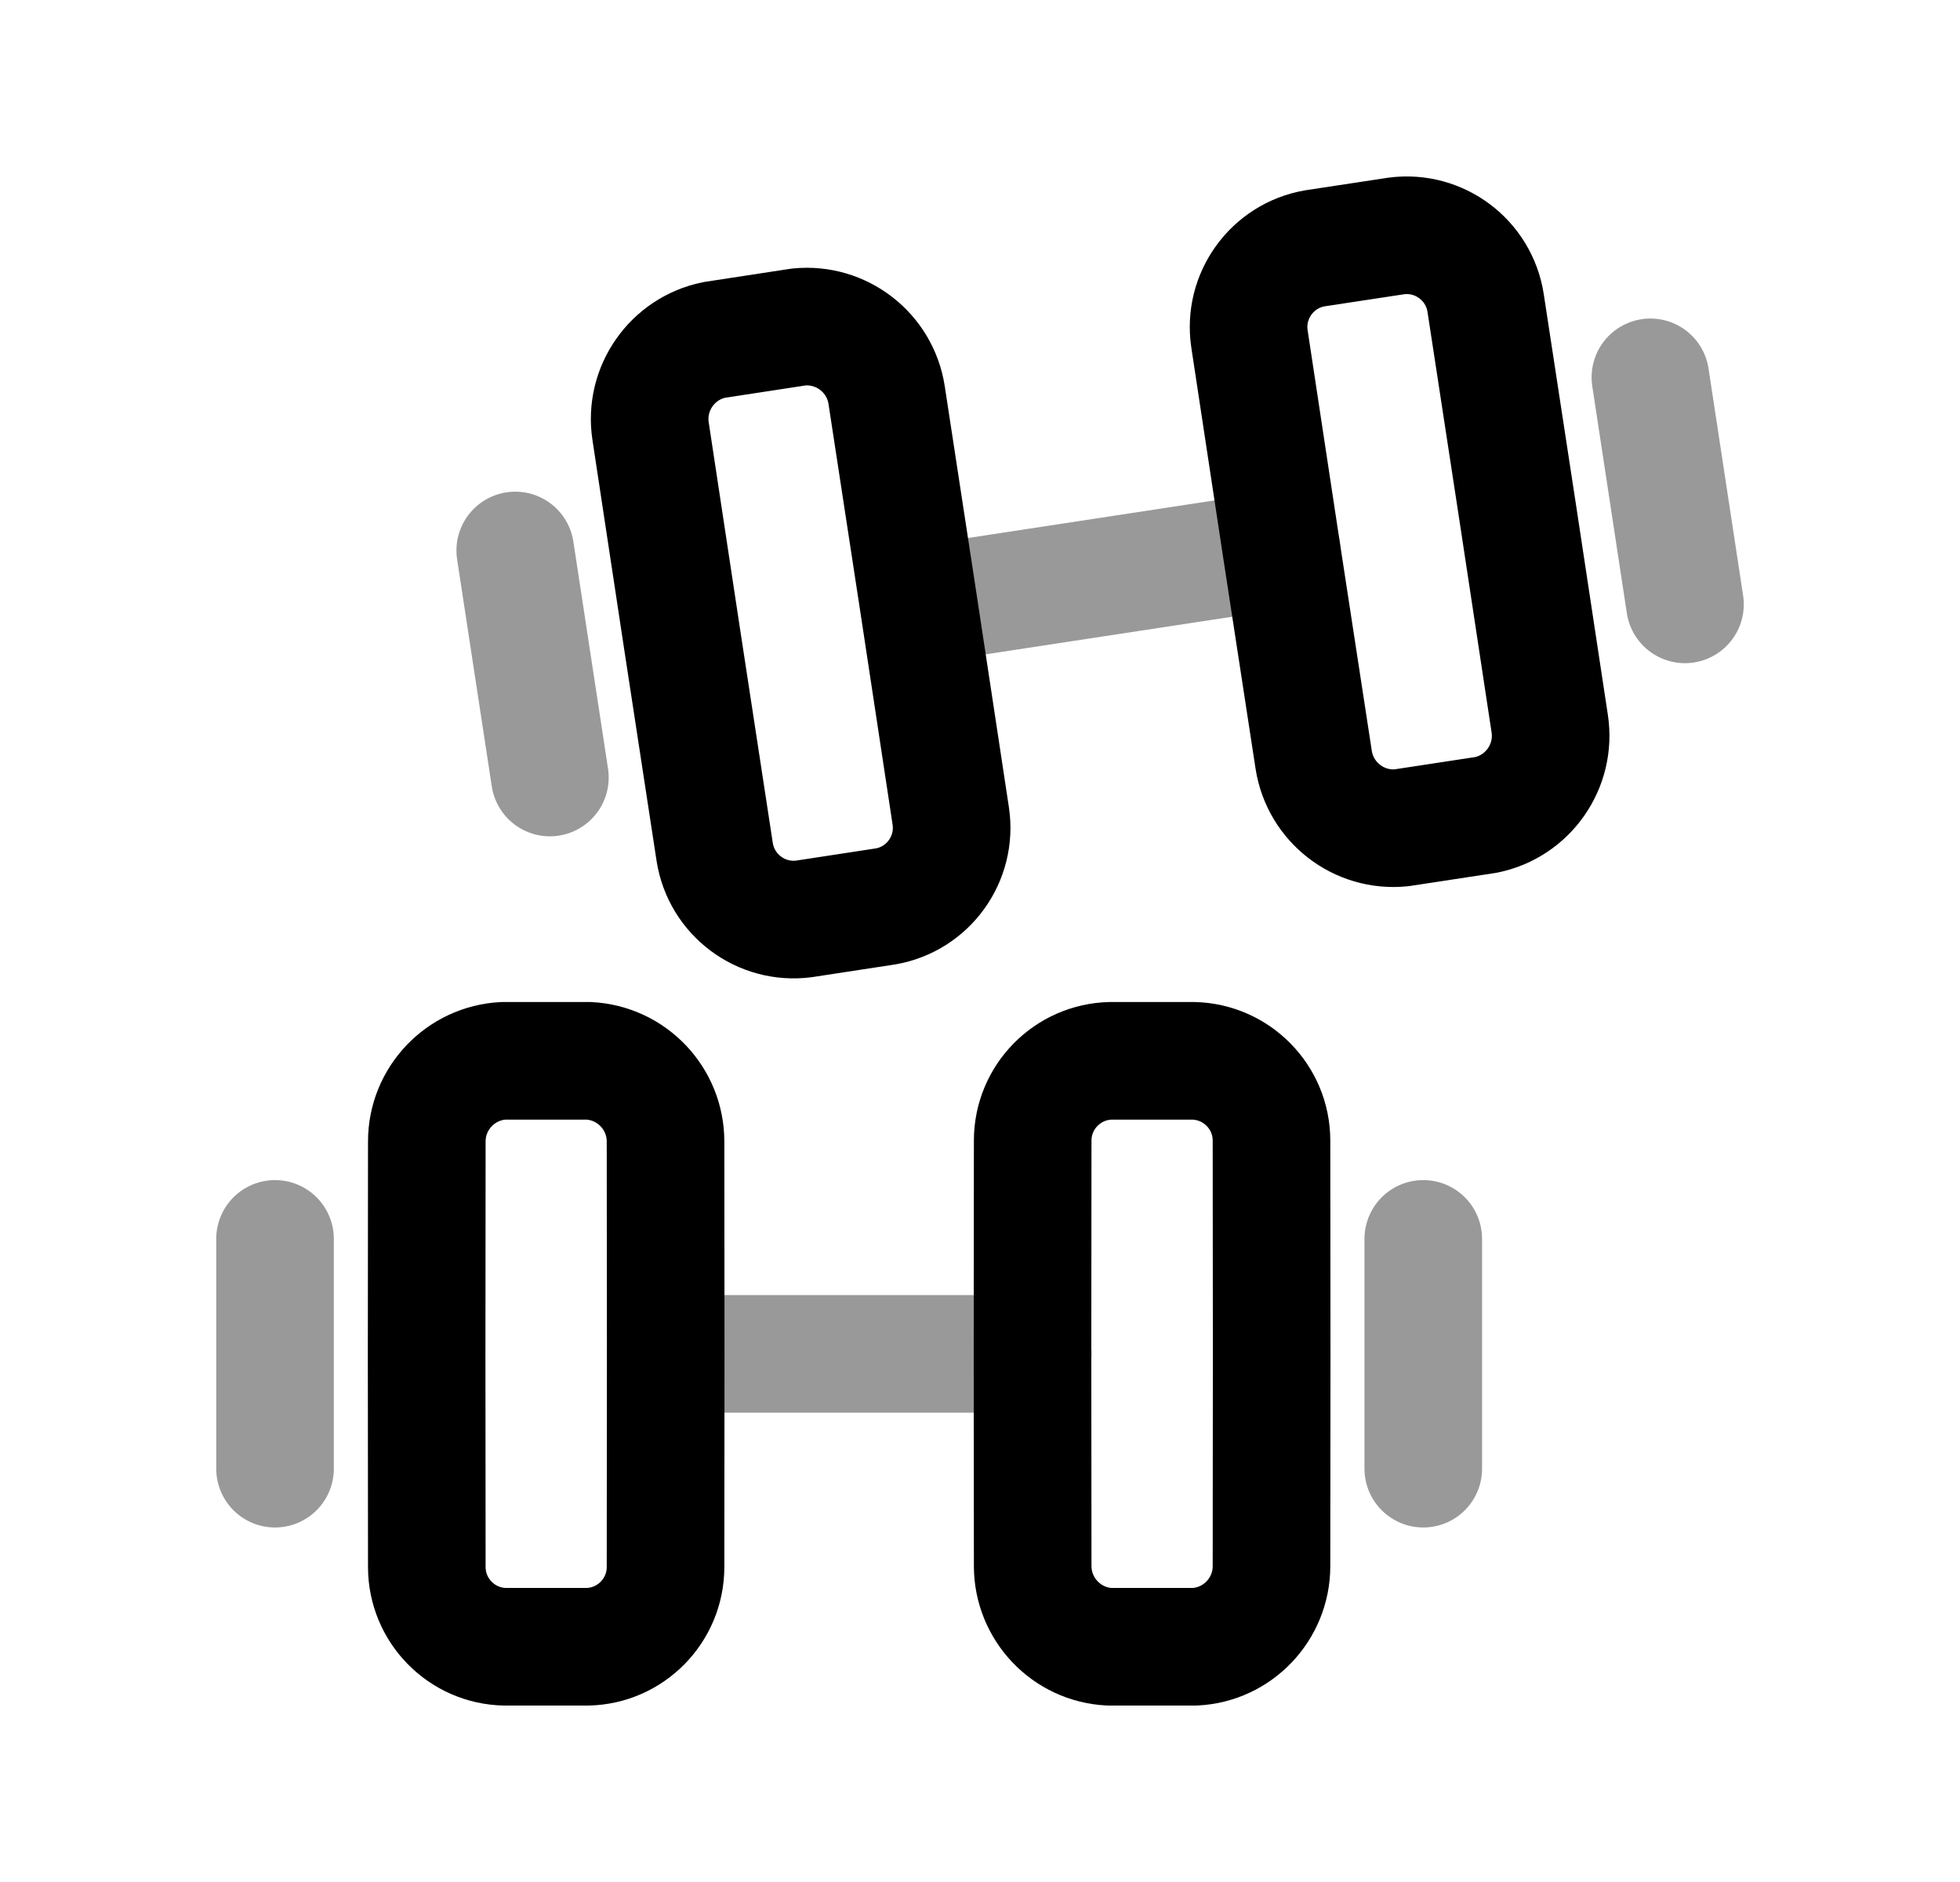 <svg width="25" height="24" viewBox="0 0 25 24" fill="none" xmlns="http://www.w3.org/2000/svg">
<path fill-rule="evenodd" clip-rule="evenodd" d="M6.421 13.528C5.875 13.556 5.444 14.008 5.444 14.556C5.441 16.365 5.441 18.175 5.444 19.985C5.445 20.537 5.888 20.989 6.44 21H7.493C8.045 20.989 8.488 20.537 8.489 19.985C8.492 18.175 8.492 16.365 8.489 14.556C8.488 14.008 8.058 13.556 7.51 13.528H6.421Z" stroke="black" stroke-width="1.5" stroke-linecap="round" stroke-linejoin="round"/>
<path fill-rule="evenodd" clip-rule="evenodd" d="M15.24 21C15.786 20.974 16.218 20.52 16.218 19.972C16.221 18.163 16.221 16.353 16.218 14.543C16.217 13.991 15.773 13.54 15.221 13.528H14.168C13.616 13.54 13.173 13.991 13.172 14.543C13.169 16.353 13.169 18.163 13.172 19.972C13.173 20.52 13.604 20.974 14.151 21H15.24Z" stroke="black" stroke-width="1.5" stroke-linecap="round" stroke-linejoin="round"/>
<path opacity="0.4" d="M8.492 17.265H13.142M13.173 17.265H8.524" stroke="black" stroke-width="1.5" stroke-linecap="round" stroke-linejoin="round"/>
<path opacity="0.4" d="M3.508 18.729V15.799" stroke="black" stroke-width="1.5" stroke-linecap="round" stroke-linejoin="round"/>
<path opacity="0.4" d="M18.154 15.799V18.729" stroke="black" stroke-width="1.5" stroke-linecap="round" stroke-linejoin="round"/>
<path fill-rule="evenodd" clip-rule="evenodd" d="M9.11 4.335C8.574 4.444 8.216 4.957 8.298 5.497C8.568 7.287 8.841 9.075 9.116 10.865C9.201 11.41 9.707 11.79 10.255 11.718L11.295 11.559C11.839 11.465 12.209 10.952 12.127 10.406C11.857 8.616 11.584 6.827 11.309 5.038C11.226 4.497 10.732 4.115 10.188 4.17L9.11 4.335Z" stroke="black" stroke-width="1.5" stroke-linecap="round" stroke-linejoin="round"/>
<path fill-rule="evenodd" clip-rule="evenodd" d="M18.954 10.392C19.491 10.283 19.849 9.77 19.767 9.229C19.497 7.439 19.224 5.651 18.949 3.862C18.864 3.316 18.358 2.937 17.81 3.009L16.77 3.167C16.226 3.261 15.855 3.775 15.937 4.321C16.207 6.111 16.48 7.899 16.756 9.688C16.839 10.229 17.333 10.612 17.877 10.556L18.954 10.392Z" stroke="black" stroke-width="1.5" stroke-linecap="round" stroke-linejoin="round"/>
<path opacity="0.4" d="M11.721 7.715C13.254 7.482 14.775 7.25 16.318 7.014M16.347 7.01C14.814 7.243 13.293 7.475 11.75 7.711" stroke="black" stroke-width="1.5" stroke-linecap="round" stroke-linejoin="round"/>
<path opacity="0.4" d="M21.051 4.812L21.492 7.707" stroke="black" stroke-width="1.5" stroke-linecap="round" stroke-linejoin="round"/>
<path opacity="0.4" d="M7.014 9.915L6.572 7.02" stroke="black" stroke-width="1.5" stroke-linecap="round" stroke-linejoin="round"/>
</svg>